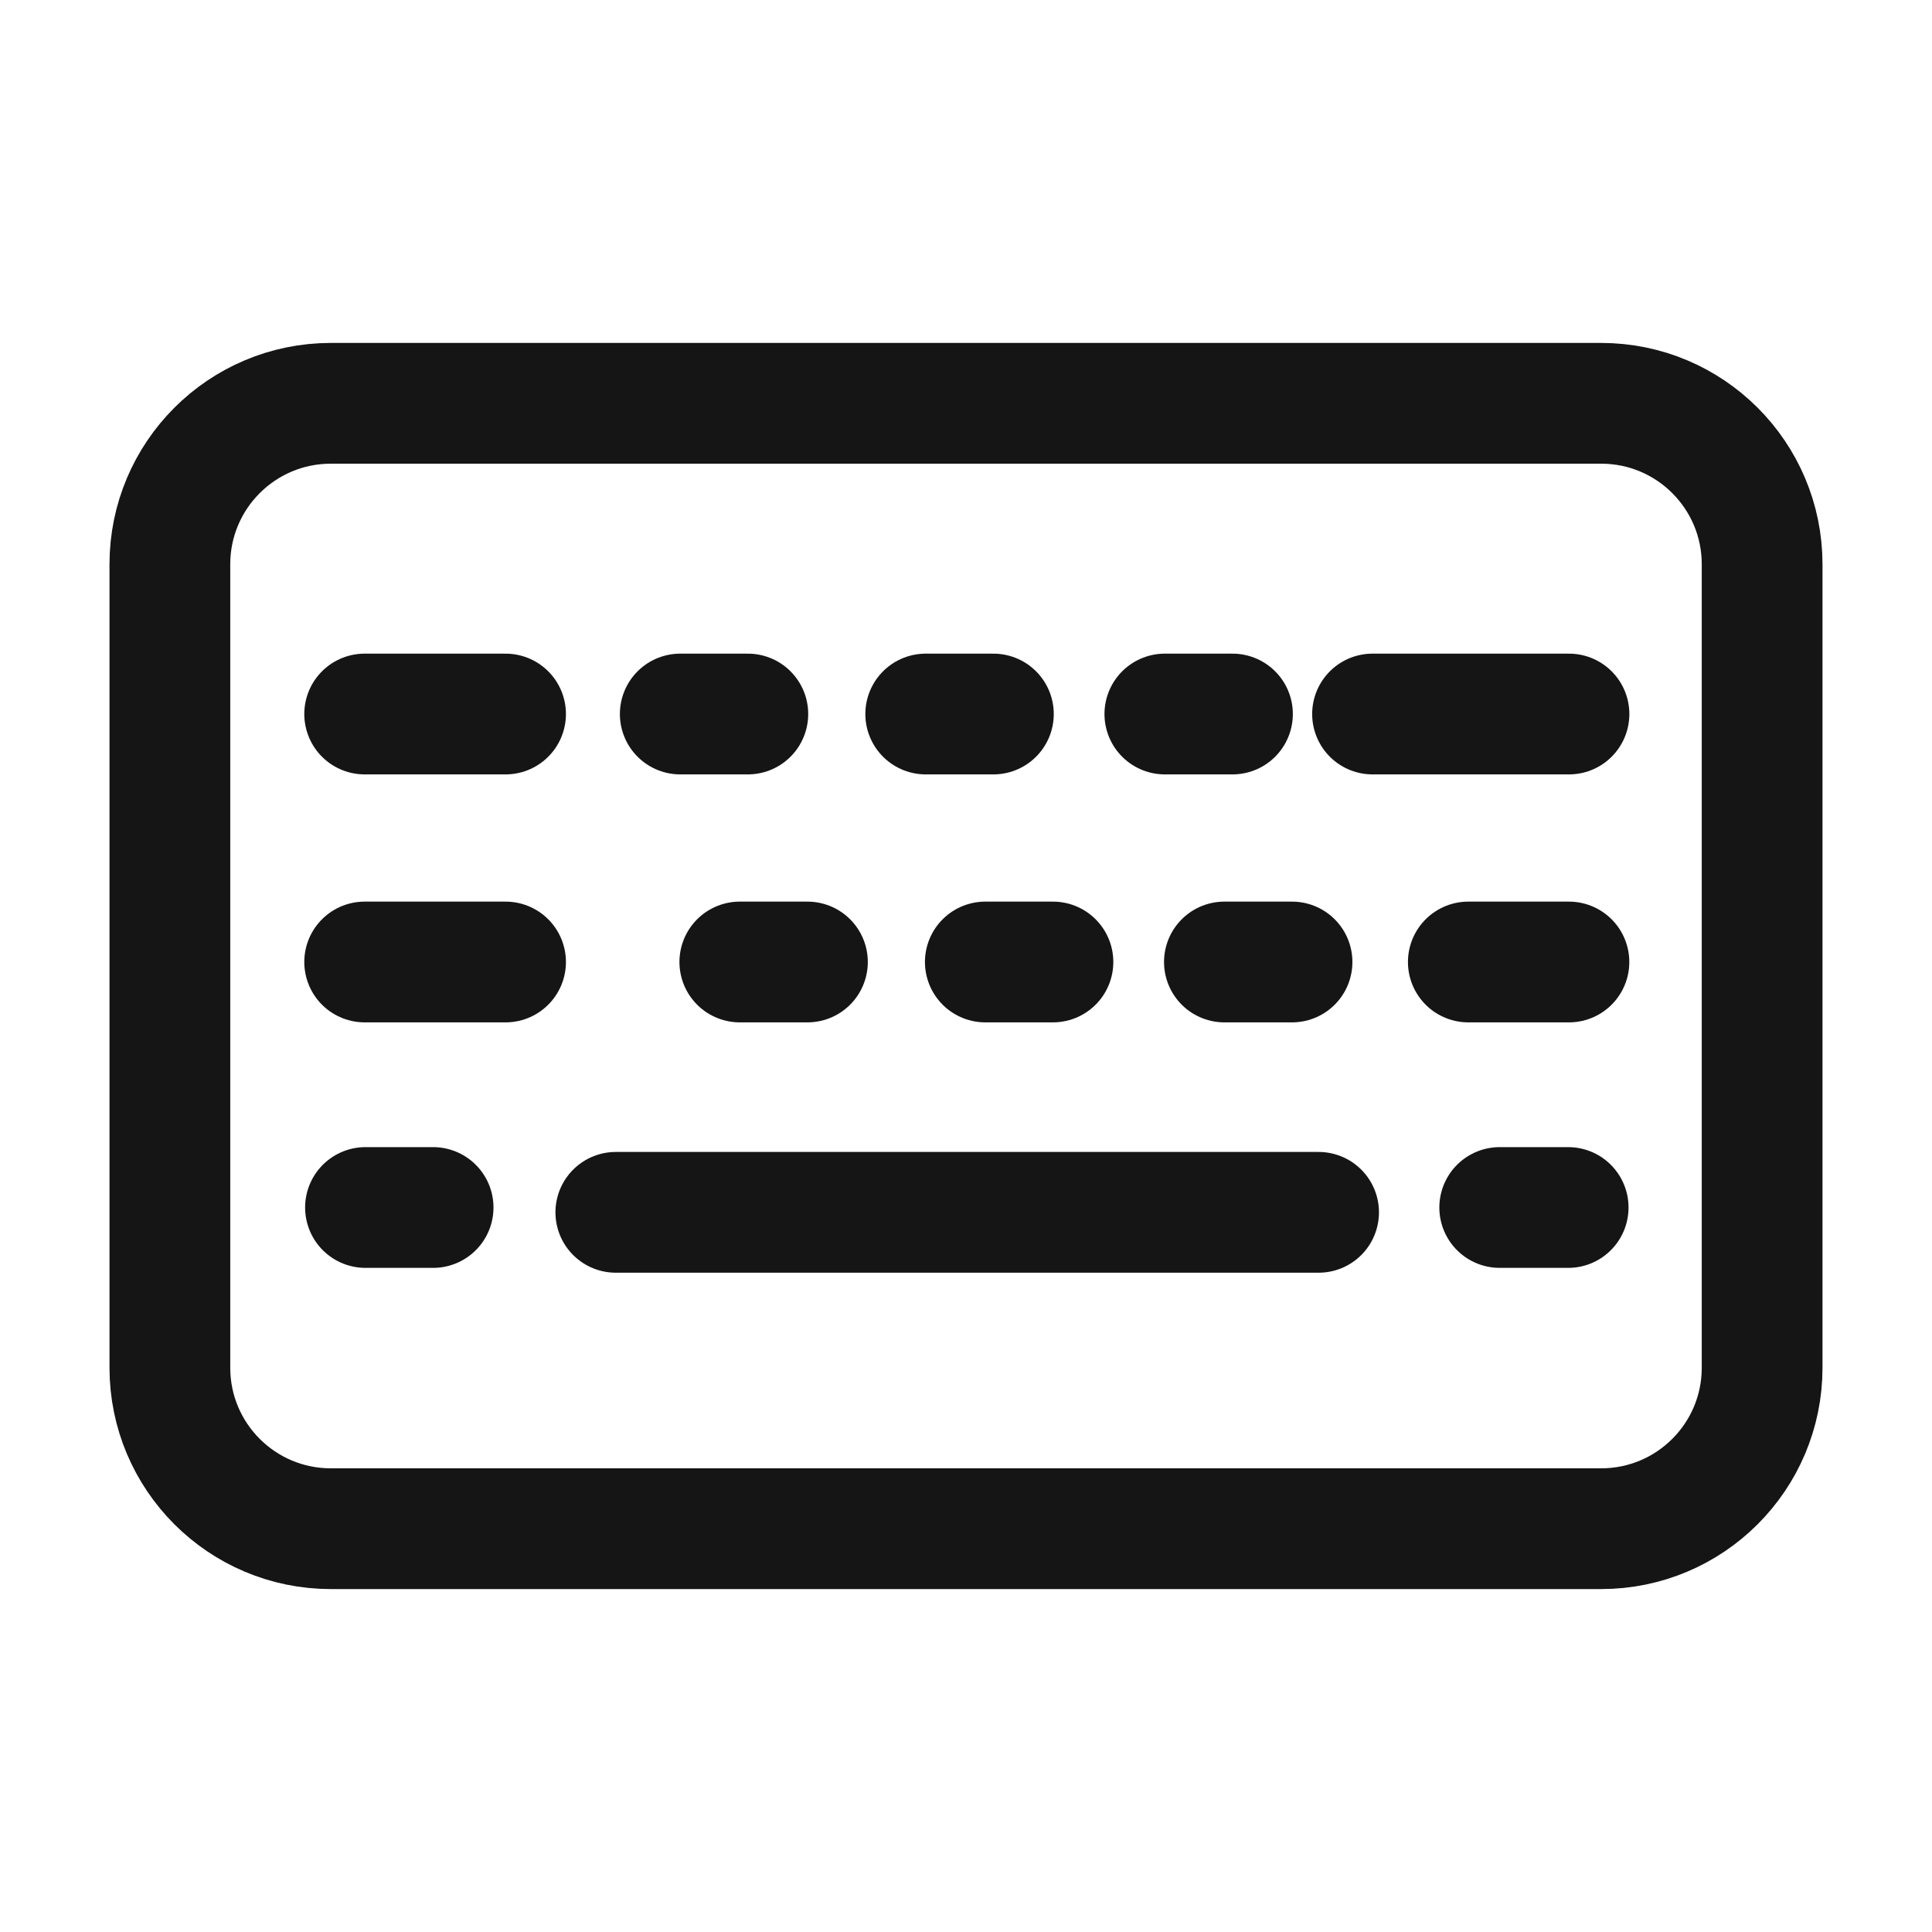 <svg width="40" height="40" viewBox="0 0 40 40" fill="none" xmlns="http://www.w3.org/2000/svg">
<path d="M33.15 8.35H6.85C5.009 8.35 3.517 9.842 3.517 11.683V28.317C3.517 30.158 5.009 31.65 6.85 31.65H33.15C34.991 31.65 36.483 30.158 36.483 28.317V11.683C36.483 9.842 34.991 8.35 33.15 8.35Z" stroke="#151515" stroke-width="2.5" stroke-linecap="round" stroke-linejoin="round"/>
<path d="M7.55 14.783H10.467" stroke="#151515" stroke-width="2.5" stroke-linecap="round" stroke-linejoin="round"/>
<path d="M14.084 14.783H15.483" stroke="#151515" stroke-width="2.5" stroke-linecap="round" stroke-linejoin="round"/>
<path d="M19.166 14.783H20.567" stroke="#151515" stroke-width="2.5" stroke-linecap="round" stroke-linejoin="round"/>
<path d="M24.117 14.783H25.517" stroke="#151515" stroke-width="2.5" stroke-linecap="round" stroke-linejoin="round"/>
<path d="M28.417 14.783H32.484" stroke="#151515" stroke-width="2.5" stroke-linecap="round" stroke-linejoin="round"/>
<path d="M7.55 19.917H10.467" stroke="#151515" stroke-width="2.5" stroke-linecap="round" stroke-linejoin="round"/>
<path d="M12.75 25.1H27.3" stroke="#151515" stroke-width="2.5" stroke-linecap="round" stroke-linejoin="round"/>
<path d="M15.317 19.917H16.717" stroke="#151515" stroke-width="2.5" stroke-linecap="round" stroke-linejoin="round"/>
<path d="M20.4 19.917H21.8" stroke="#151515" stroke-width="2.5" stroke-linecap="round" stroke-linejoin="round"/>
<path d="M25.35 19.917H26.75" stroke="#151515" stroke-width="2.5" stroke-linecap="round" stroke-linejoin="round"/>
<path d="M30.4 19.917H32.483" stroke="#151515" stroke-width="2.5" stroke-linecap="round" stroke-linejoin="round"/>
<path d="M7.567 25H8.967" stroke="#151515" stroke-width="2.5" stroke-linecap="round" stroke-linejoin="round"/>
<path d="M31.05 25H32.467" stroke="#151515" stroke-width="2.5" stroke-linecap="round" stroke-linejoin="round"/>
</svg>
